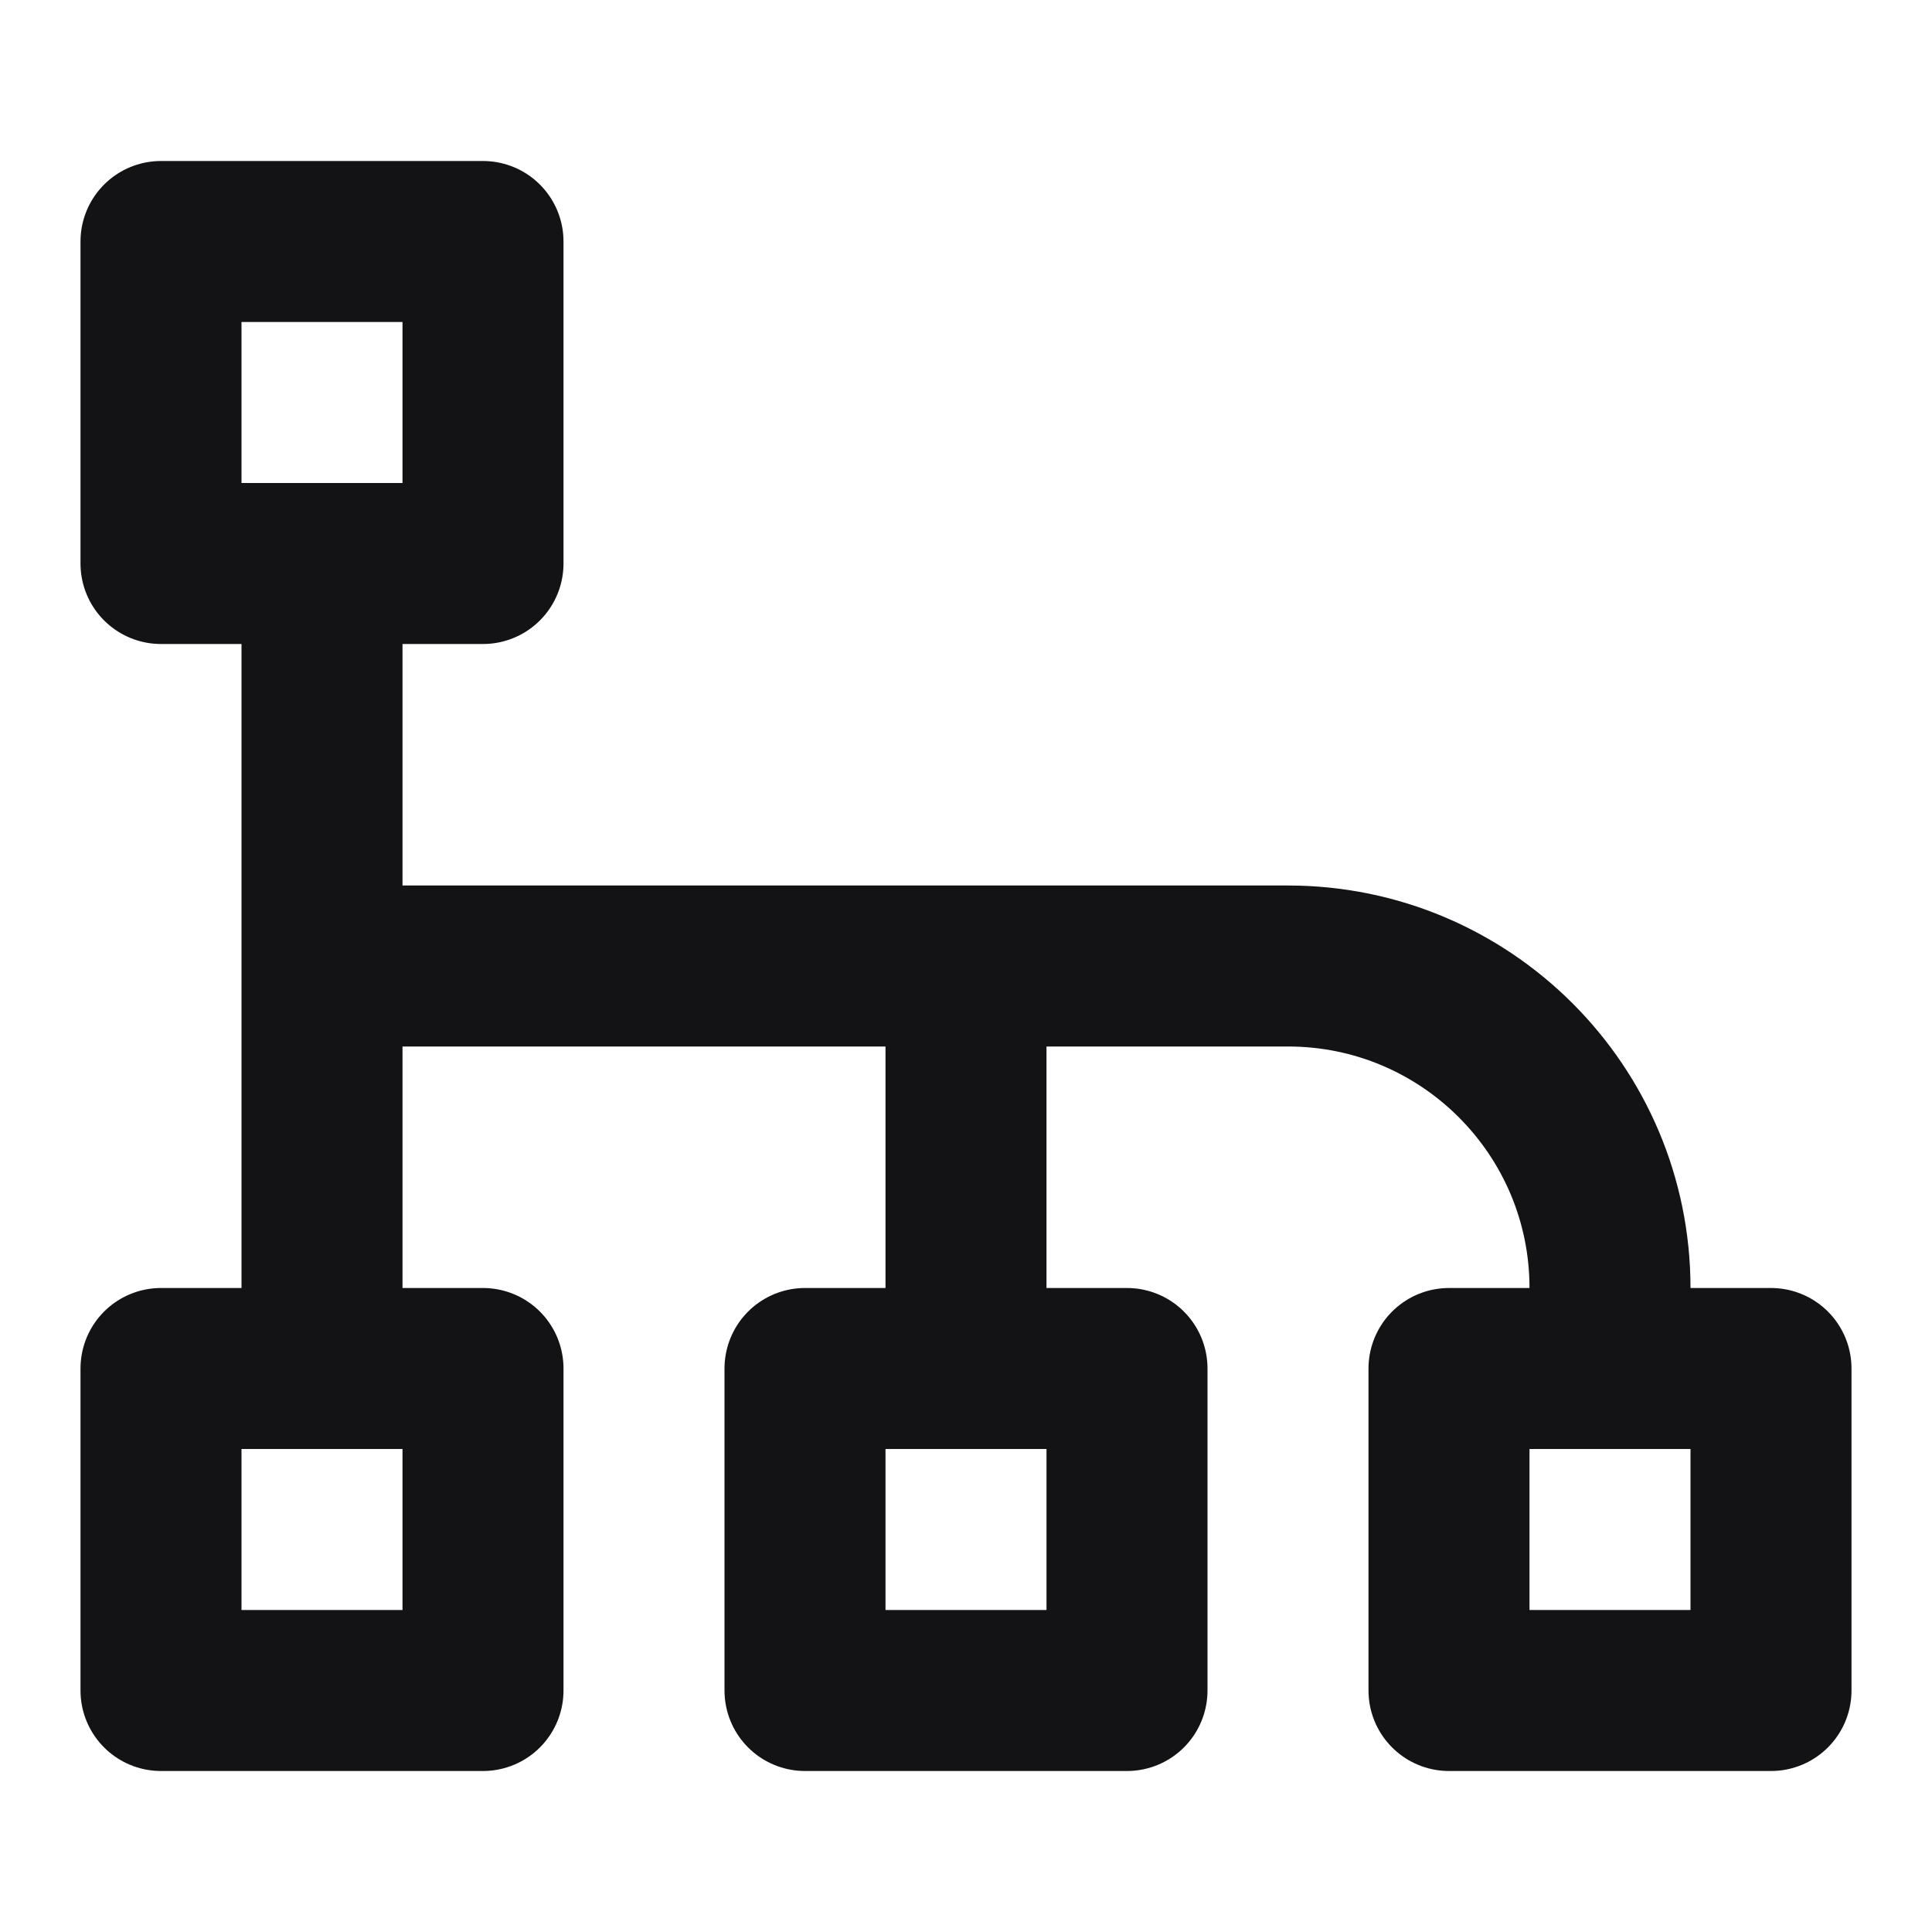 <svg width="24" height="24" viewBox="0 0 24 24" fill="none" xmlns="http://www.w3.org/2000/svg">
<path d="M4 12L16 12C18.209 12 20 13.791 20 16M12 16L12 12M4 16L4 7M18 21V17H22V21H18ZM2 7L2 3L6 3V7H2ZM10 21L10 17H14L14 21H10ZM2 21L2 17H6V21H2Z" stroke="#131316" stroke-width="2" stroke-linecap="round" stroke-linejoin="round"/>
</svg>
